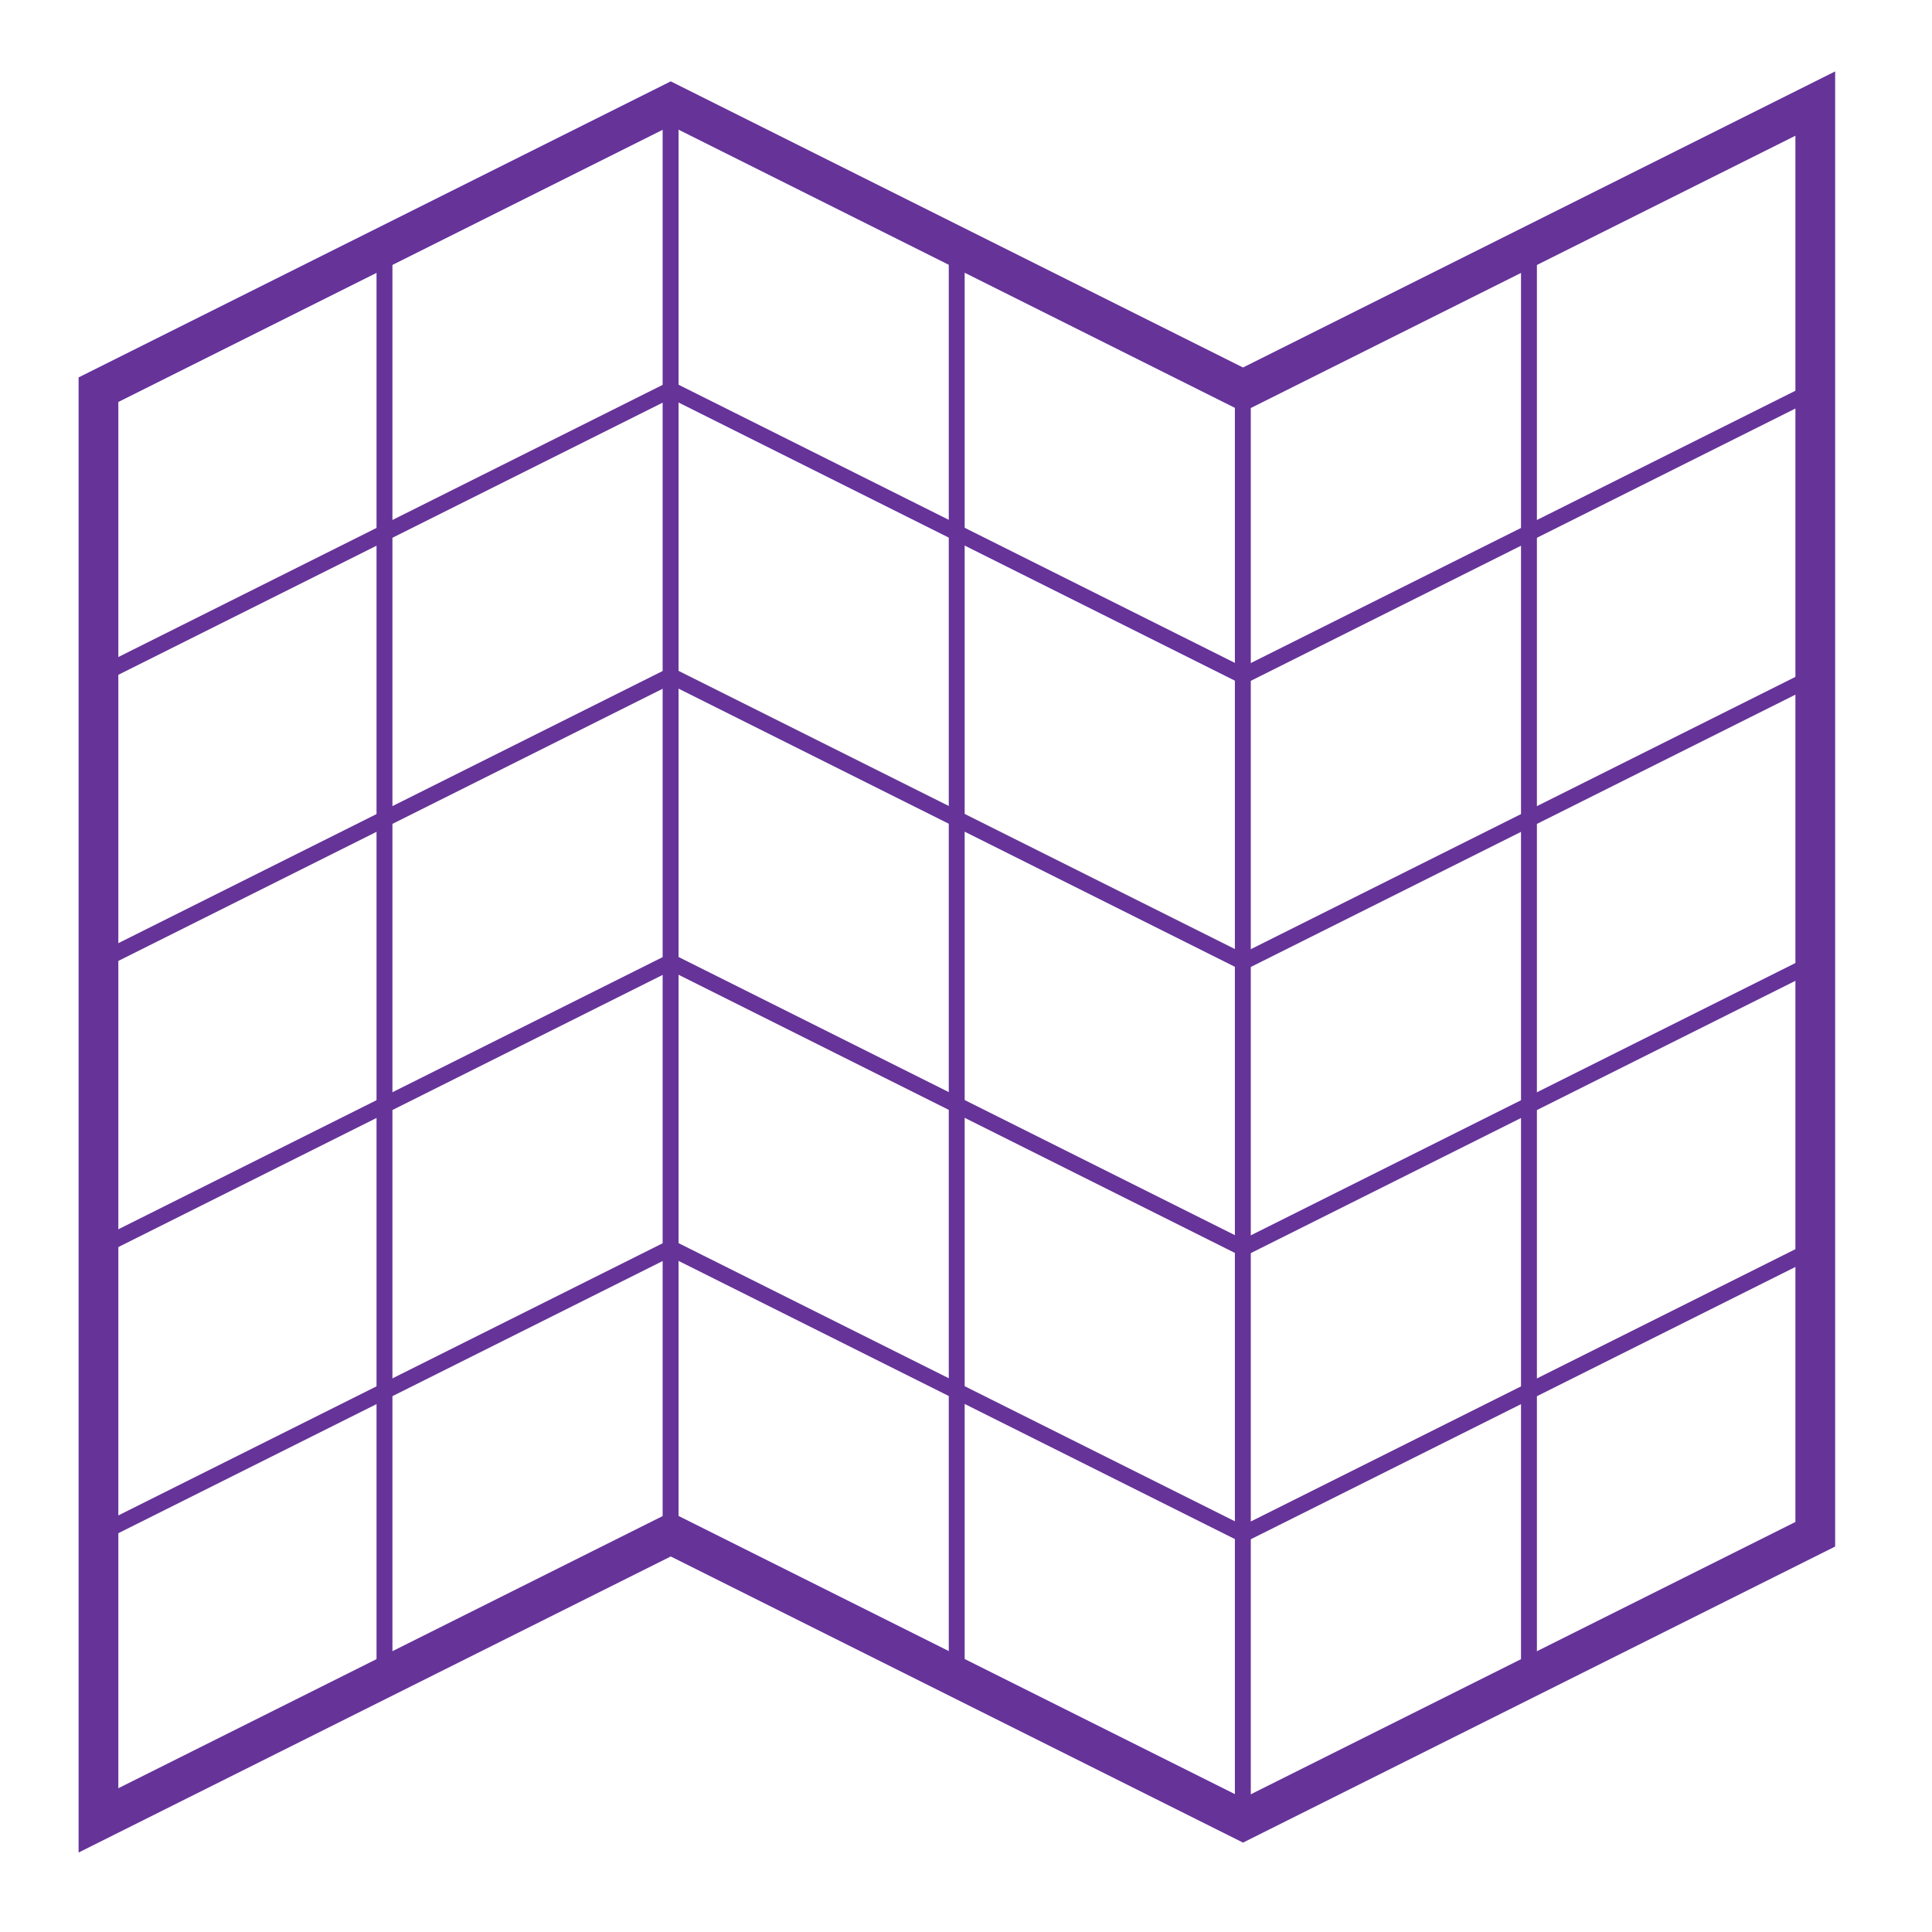 <?xml version="1.0" encoding="UTF-8" standalone="no"?>
<svg
   xmlns:dc="http://purl.org/dc/elements/1.1/"
   xmlns:cc="http://creativecommons.org/ns#"
   xmlns:rdf="http://www.w3.org/1999/02/22-rdf-syntax-ns#"
   xmlns:svg="http://www.w3.org/2000/svg"
   xmlns="http://www.w3.org/2000/svg"
   xmlns:xlink="http://www.w3.org/1999/xlink"
   xmlns:sodipodi="http://sodipodi.sourceforge.net/DTD/sodipodi-0.dtd"
   xmlns:inkscape="http://www.inkscape.org/namespaces/inkscape"
   version="1.1"
   x="0px"
   y="0px"
   width="1000"
   height="1000"
   viewBox="0 0 1000 1000"
   xml:space="preserve"
   id="svg1840"
   sodipodi:docname="map_icon.svg"
   inkscape:version="1.0 (4035a4fb49, 2020-05-01)"><defs
   id="defs1844">
	
	
	

		
			
	
		
			
	
		
		
		
		
		
	
			<defs
   id="defs1701">
				<polygon
   points="279,468.441 207,503.559 207,323.559 279,288.441 "
   id="SVGID_1_" />
			</defs>
			<clipPath
   id="SVGID_2_">
				<use
   height="100%"
   width="100%"
   y="0"
   x="0"
   id="use1703"
   style="overflow:visible"
   xlink:href="#SVGID_1_" />
			</clipPath>
			
		
			<defs
   id="defs1739">
				<polygon
   points="350.999,504.441 278.999,469.324 278.999,289.324 350.999,324.441 "
   id="SVGID_3_" />
			</defs>
			<clipPath
   id="SVGID_4_">
				<use
   height="100%"
   width="100%"
   y="0"
   x="0"
   id="use1741"
   style="overflow:visible"
   xlink:href="#SVGID_3_" />
			</clipPath>
			
		
			<defs
   id="defs1777">
				<polygon
   points="423,467.559 351,502.676 351,322.676 423,287.559 "
   id="SVGID_5_" />
			</defs>
			<clipPath
   id="SVGID_6_">
				<use
   height="100%"
   width="100%"
   y="0"
   x="0"
   id="use1779"
   style="overflow:visible"
   xlink:href="#SVGID_5_" />
			</clipPath>
			
		
			
			
			
			
			
			
			
			
			
		
				
				
				
					
				
					
				
				
				
				
				
				
				
				
				
				
			
				
				
				
					
				
					
				
				
				
				
				
				
				
				
				
				
			
				
				
				
					
				
					
				
				
				
				
				
				
				
				
				
				
			</defs><sodipodi:namedview
   inkscape:document-rotation="0"
   pagecolor="#ffffff"
   bordercolor="#666666"
   borderopacity="1"
   objecttolerance="10"
   gridtolerance="10"
   guidetolerance="10"
   inkscape:pageopacity="0"
   inkscape:pageshadow="2"
   inkscape:window-width="1920"
   inkscape:window-height="1016"
   id="namedview1842"
   showgrid="false"
   inkscape:zoom="0.54942197"
   inkscape:cx="526.54505"
   inkscape:cy="537.51"
   inkscape:window-x="0"
   inkscape:window-y="0"
   inkscape:window-maximized="1"
   inkscape:current-layer="svg1840" />

<g
   id="Layer_2">
</g><g
   style="stroke:#663399;stroke-opacity:1;fill:none"
   id="g1795"><polyline
     transform="matrix(4.114,0,0,4.114,-800.634,-1129.412)"
     style="fill:none;stroke:#663399;stroke-width:2;stroke-miterlimit:10;stroke-opacity:1"
     points="207,359.559 279,323.559 351,359.559      423,323.559    "
     id="polyline1814" /><polyline
     transform="matrix(4.114,0,0,4.114,-800.634,-1129.412)"
     style="fill:none;stroke:#663399;stroke-width:2;stroke-miterlimit:10;stroke-opacity:1"
     points="207,395.559 279,359.559 351,395.559      423,359.559    "
     id="polyline1816" /><polyline
     transform="matrix(4.114,0,0,4.114,-800.634,-1129.412)"
     style="fill:none;stroke:#663399;stroke-width:2;stroke-miterlimit:10;stroke-opacity:1"
     points="207,431.559 279,395.559 351,431.559      423,395.559    "
     id="polyline1818" /><polyline
     transform="matrix(4.114,0,0,4.114,-800.634,-1129.412)"
     style="fill:none;stroke:#663399;stroke-width:2;stroke-miterlimit:10;stroke-opacity:1"
     points="207,467.559 279,431.559 351,467.559      423,431.559    "
     id="polyline1820" /><line
     style="fill:none;stroke:#663399;stroke-width:8.227;stroke-miterlimit:10;stroke-opacity:1"
     x1="199.007"
     y1="127.582"
     x2="199.007"
     y2="868.02"
     id="line1822" /><line
     style="fill:none;stroke:#663399;stroke-width:8.227;stroke-miterlimit:10;stroke-opacity:1"
     x1="347.102"
     y1="53.534"
     x2="347.102"
     y2="793.972"
     id="line1824" /><line
     style="fill:none;stroke:#663399;stroke-width:8.227;stroke-miterlimit:10;stroke-opacity:1"
     x1="495.197"
     y1="127.582"
     x2="495.197"
     y2="868.02"
     id="line1826" /><line
     style="fill:none;stroke:#663399;stroke-width:8.227;stroke-miterlimit:10;stroke-opacity:1"
     x1="643.292"
     y1="942.104"
     x2="643.292"
     y2="201.662"
     id="line1828" /><line
     style="fill:none;stroke:#663399;stroke-width:8.227;stroke-miterlimit:10;stroke-opacity:1"
     x1="791.387"
     y1="127.582"
     x2="791.387"
     y2="868.02"
     id="line1830" /><polygon
     transform="matrix(4.114,0,0,4.114,-800.634,-1129.412)"
     id="polygon1834"
     points="207,323.559 279,287.559 351,323.559 423,287.559 423,467.559 351,503.559 279,467.559 207,503.559 "
     style="fill:none;stroke:#663399;stroke-width:5;stroke-miterlimit:10;stroke-opacity:1" /></g>
</svg>
